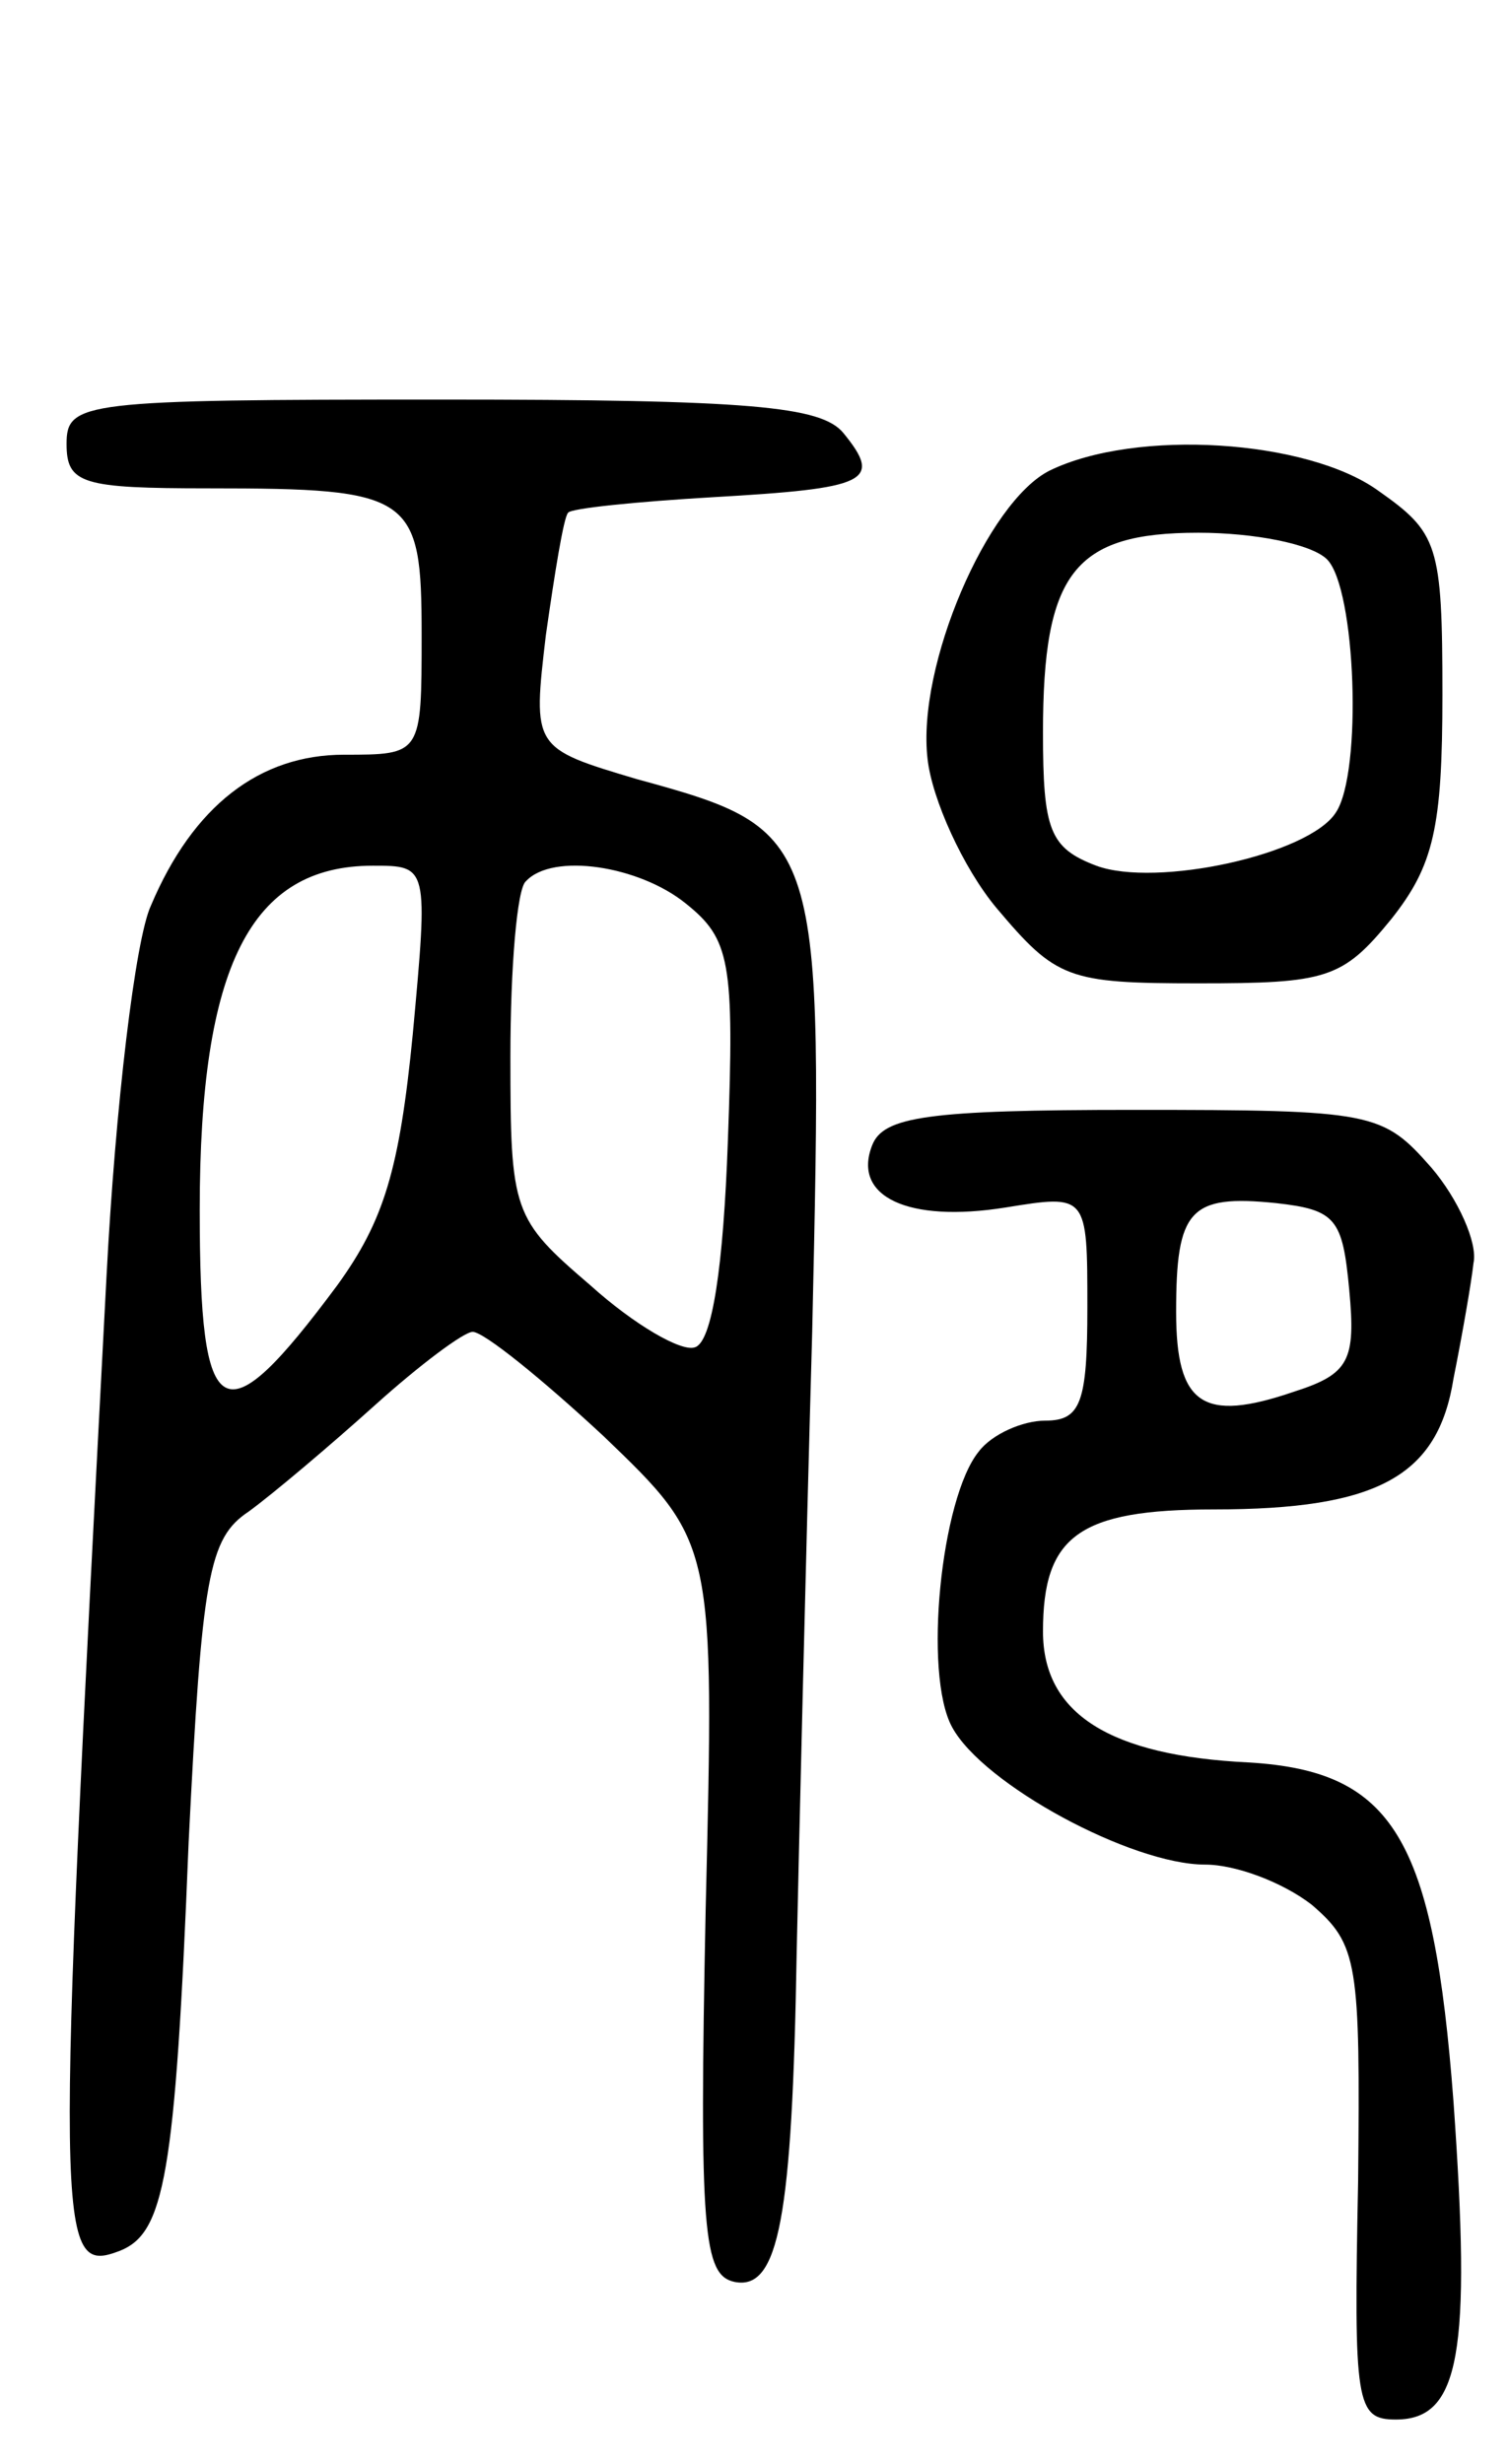 <svg version="1.0" xmlns="http://www.w3.org/2000/svg"
 width="68pt" height="111pt" viewBox="0 0 68 111"
 preserveAspectRatio="xMidYMid meet">
<g transform="translate(0,111) scale(0.1,-0.1)"
fill="#000000" stroke="none">
<path d="M30 910 c0 -18 7 -20 64 -20 92 0 96 -3 96 -66 0 -54 0 -54 -35 -54
-38 0 -68 -23 -87 -68 -7 -15 -16 -90 -20 -167 -23 -437 -23 -450 6 -439 20 8
25 33 31 184 6 120 9 137 27 149 11 8 37 30 57 48 20 18 40 33 44 33 5 0 31
-21 59 -47 50 -48 50 -48 46 -213 -3 -146 -1 -165 13 -168 20 -4 26 29 28 148
1 47 4 173 7 280 5 224 5 226 -79 249 -47 14 -47 14 -41 65 4 28 8 53 10 55 1
2 31 5 65 7 70 4 77 7 59 29 -10 12 -42 15 -181 15 -162 0 -169 -1 -169 -20z
m156 -266 c-6 -61 -13 -84 -34 -113 -52 -70 -62 -64 -62 34 0 110 23 155 78
155 25 0 25 0 18 -76z m123 59 c20 -16 22 -26 19 -107 -2 -56 -7 -91 -15 -93
-6 -2 -27 10 -47 28 -35 30 -36 33 -36 103 0 40 3 76 7 79 12 13 51 7 72 -10z"/>
<path d="M473 898 c-28 -14 -60 -88 -55 -130 2 -18 16 -49 31 -67 27 -32 32
-34 91 -34 58 0 65 2 87 29 19 24 23 41 23 101 0 68 -2 73 -29 92 -32 23 -109
28 -148 9z m125 -40 c13 -13 16 -96 4 -114 -12 -19 -81 -34 -108 -24 -21 8
-24 16 -24 60 0 72 14 90 70 90 25 0 51 -5 58 -12z"/>
<path d="M393 594 c-9 -23 16 -35 60 -28 37 6 37 6 37 -45 0 -43 -3 -51 -19
-51 -10 0 -24 -6 -30 -14 -17 -21 -25 -100 -12 -124 14 -26 81 -62 114 -62 14
0 35 -8 48 -18 21 -18 22 -26 21 -125 -2 -100 -1 -107 17 -107 29 0 34 30 26
143 -9 119 -27 149 -92 153 -63 3 -93 22 -93 59 0 43 16 55 77 55 74 0 101 15
108 59 4 20 8 43 9 52 2 9 -7 29 -19 43 -22 25 -26 26 -134 26 -93 0 -113 -3
-118 -16z m215 -65 c3 -32 0 -38 -25 -46 -41 -14 -53 -6 -53 36 0 46 6 53 45
49 27 -3 30 -7 33 -39z"/>
</g>
</svg>
